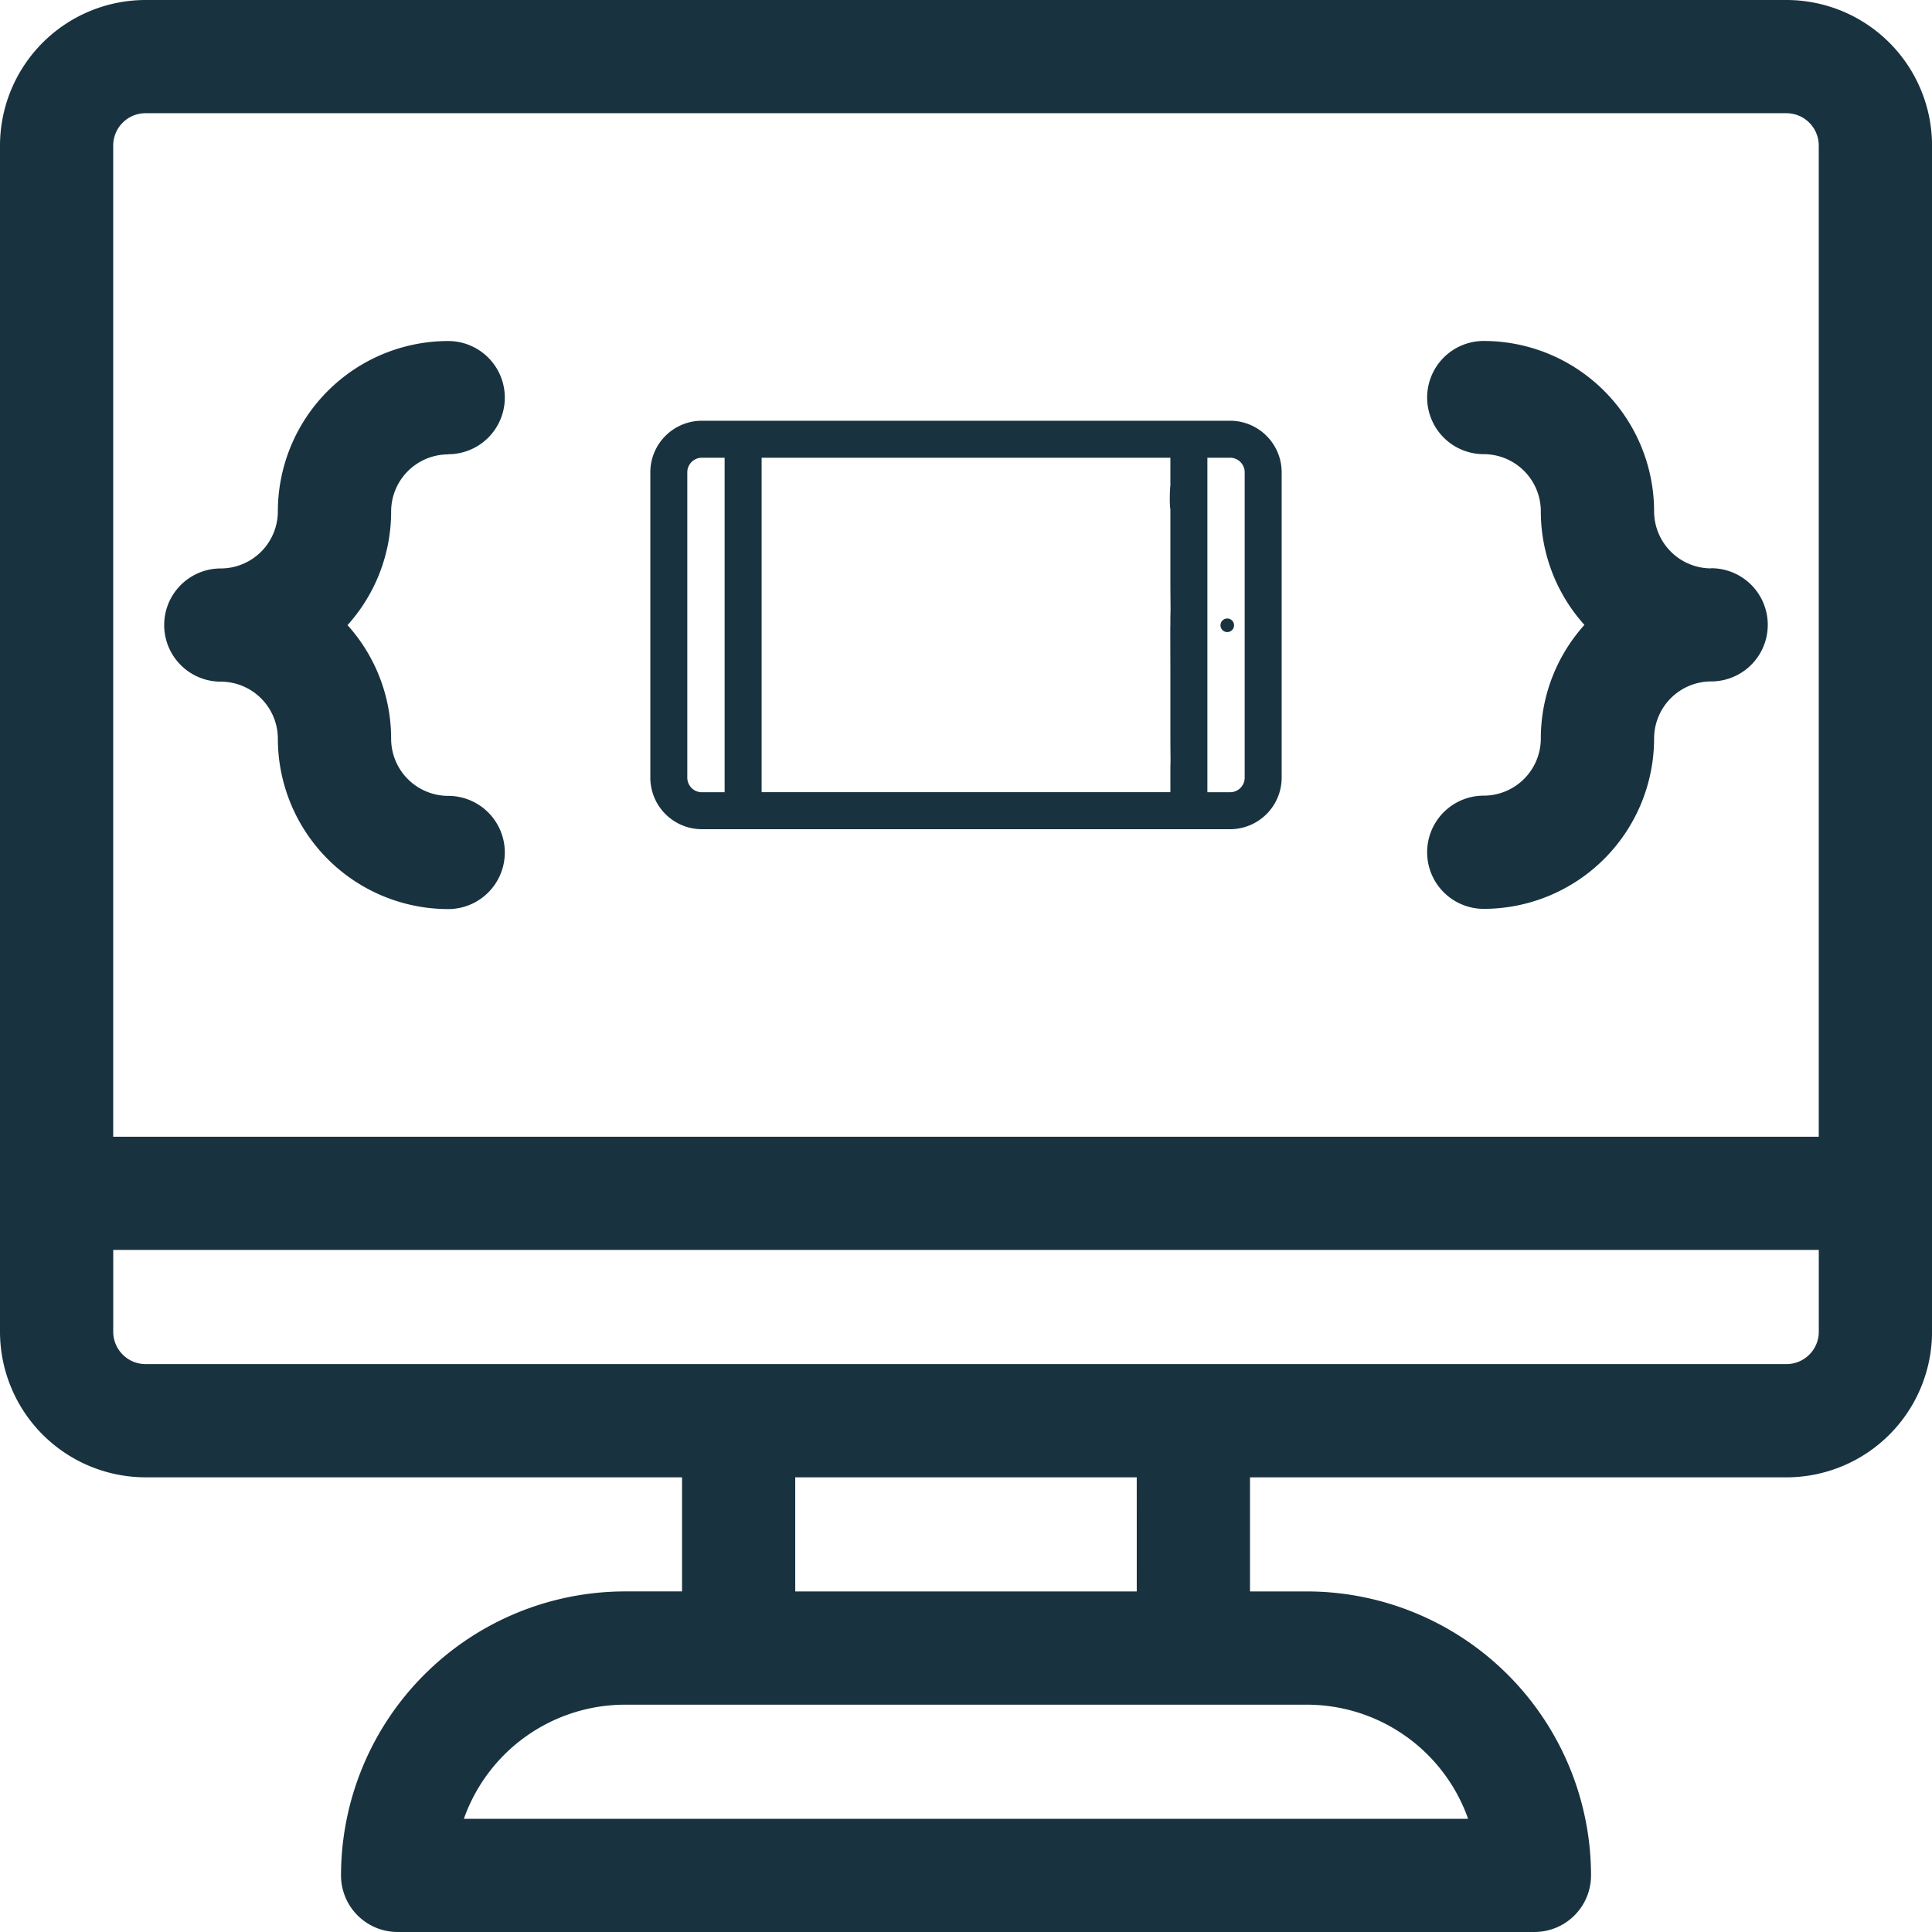 <svg xmlns="http://www.w3.org/2000/svg" width="120.216" height="120.216" viewBox="0 0 120.216 120.216">
  <g id="Group_425" data-name="Group 425" transform="translate(-114 -204)">
    <path id="Path_2511" data-name="Path 2511" d="M225.159,204h-102.1A9.066,9.066,0,0,0,114,213.056v73.812a9.067,9.067,0,0,0,9.057,9.056h33.382v7.1h-3.551a17.688,17.688,0,0,0-17.669,17.669,3.521,3.521,0,0,0,3.522,3.522h70.733A3.521,3.521,0,0,0,213,320.694a17.688,17.688,0,0,0-17.669-17.669h-3.551v-7.1h33.382a9.066,9.066,0,0,0,9.057-9.056V213.056A9.066,9.066,0,0,0,225.159,204Zm-104.115,9.056a2.014,2.014,0,0,1,2.013-2.012h102.1a2.014,2.014,0,0,1,2.013,2.012v61.677H121.044Zm84.308,104.116H142.864a10.643,10.643,0,0,1,10.024-7.1h42.439a10.643,10.643,0,0,1,10.024,7.1Zm-20.619-14.147H163.483v-7.1h21.249Zm42.439-16.158a2.014,2.014,0,0,1-2.013,2.012h-102.1a2.014,2.014,0,0,1-2.013-2.012v-5.091H227.172Zm0,0" fill="#19323f"/>
    <path id="Path_2512" data-name="Path 2512" d="M199.45,278.825a3.522,3.522,0,1,0,0-7.044,10.608,10.608,0,0,0-10.6,10.6,3.556,3.556,0,0,1-3.551,3.551,3.522,3.522,0,0,0,0,7.044,3.556,3.556,0,0,1,3.551,3.551,10.608,10.608,0,0,0,10.6,10.6,3.522,3.522,0,1,0,0-7.044,3.556,3.556,0,0,1-3.551-3.551,10.552,10.552,0,0,0-2.714-7.073,10.552,10.552,0,0,0,2.714-7.073,3.556,3.556,0,0,1,3.551-3.551Zm0,0" transform="translate(-57.561 -46.561)" fill="#19323f"/>
    <path id="Path_2513" data-name="Path 2513" d="M380.2,285.928a3.556,3.556,0,0,1-3.551-3.551,10.608,10.608,0,0,0-10.6-10.6,3.522,3.522,0,1,0,0,7.044,3.556,3.556,0,0,1,3.551,3.551,10.552,10.552,0,0,0,2.714,7.073,10.552,10.552,0,0,0-2.714,7.073,3.556,3.556,0,0,1-3.551,3.551,3.522,3.522,0,1,0,0,7.044,10.608,10.608,0,0,0,10.6-10.6,3.556,3.556,0,0,1,3.551-3.551,3.522,3.522,0,1,0,0-7.044Zm0,0" transform="translate(-159.725 -46.561)" fill="#19323f"/>
    <g id="Group_426" data-name="Group 426" transform="translate(154.466 255.596) rotate(-90)">
      <path id="Path_2517" data-name="Path 2517" d="M22.208,0h-19A3.212,3.212,0,0,0,0,3.208V36.076a3.212,3.212,0,0,0,3.208,3.208h19a3.212,3.212,0,0,0,3.208-3.208V3.208A3.212,3.212,0,0,0,22.208,0Zm-19,2.3h19a.907.907,0,0,1,.906.906V4.623H2.3V3.208A.907.907,0,0,1,3.208,2.3ZM23.114,32.36H20.953c1.191.027-.6-.095-1.049,0H15.261c-.635,0-2.892.027-1.552,0H12.491c.977-.013-2.134,0-2.77,0H5.567c-.636,0-2.321.027-1.264,0h-2V6.925H23.114Zm-4.463,0h0Zm-9.406,0h0Zm12.962,4.623h-19a.907.907,0,0,1-.906-.906V34.662H23.114v1.415a.907.907,0,0,1-.906.906Zm0,0" fill="#19323f"/>
      <circle id="Ellipse_8" data-name="Ellipse 8" cx="0.423" cy="0.423" r="0.423" transform="translate(12.265 35.476)" fill="#19323f"/>
    </g>
  </g>
</svg>
